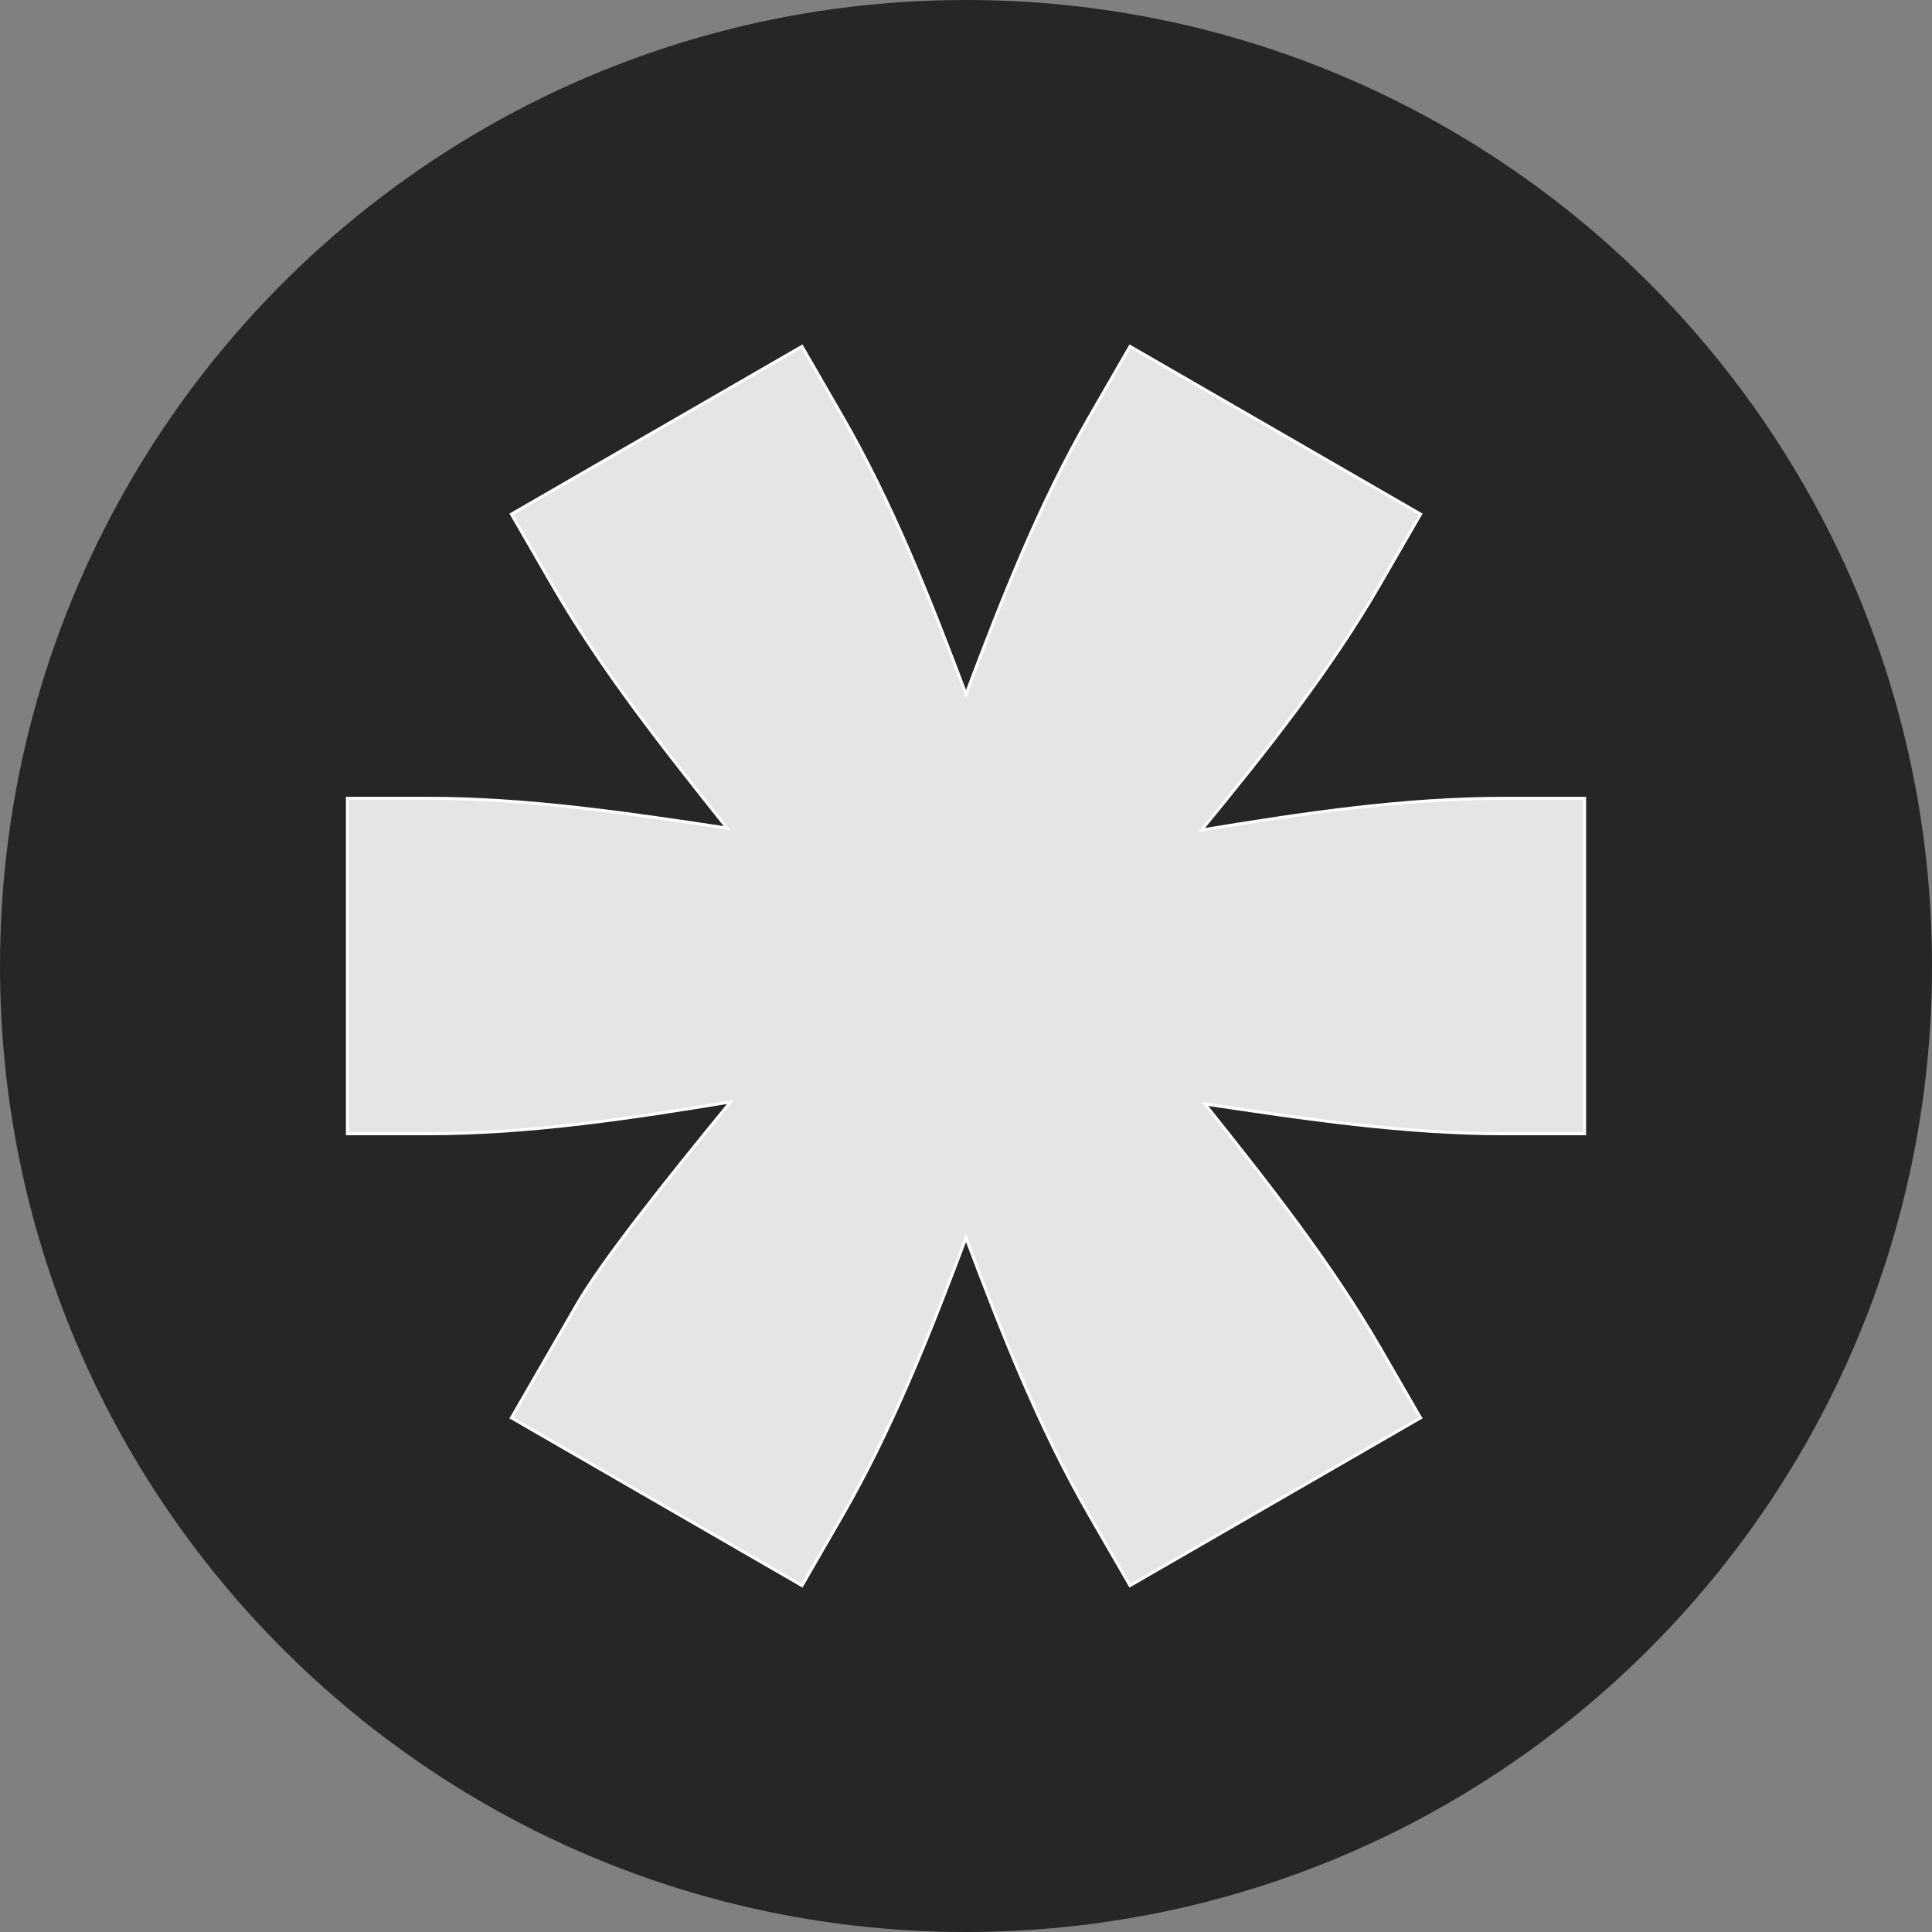 <?xml version="1.0" encoding="UTF-8" standalone="no"?>
<svg
   xmlns:dc="http://purl.org/dc/elements/1.1/"
   xmlns:cc="http://creativecommons.org/ns#"
   xmlns:rdf="http://www.w3.org/1999/02/22-rdf-syntax-ns#"
   xmlns:svg="http://www.w3.org/2000/svg"
   xmlns="http://www.w3.org/2000/svg"
   xmlns:xlink="http://www.w3.org/1999/xlink"
   xmlns:sodipodi="http://sodipodi.sourceforge.net/DTD/sodipodi-0.dtd"
   xmlns:inkscape="http://www.inkscape.org/namespaces/inkscape"
   height="512"
   id="svg2250"
   version="1.1"
   viewBox="0 0 512 512"
   width="512"
   sodipodi:docname="logo_outline.svg"
   inkscape:export-filename="~/basis.png"
   inkscape:export-xdpi="96"
   inkscape:export-ydpi="96"
   inkscape:version="0.92.4 5da689c313, 2019-01-14">
  <rect x="0" y="0" width="512" height="512" fill="#808080" stroke="none"/>
  <defs
     id="defs2244">
    <marker
       inkscape:stockid="Arrow1Lstart"
       orient="auto"
       refY="0.0"
       refX="0.0"
       id="marker5873"
       style="overflow:visible"
       inkscape:isstock="true">
      <path
         id="path5871"
         d="M 0.0,0.0 L 5.0,-5.0 L -12.5,0.0 L 5.0,5.0 L 0.0,0.0 z "
         style="fill-rule:evenodd;stroke:#14b967;stroke-width:1pt;stroke-opacity:1;fill:#14b967;fill-opacity:1"
         transform="scale(0.8) translate(12.5,0)" />
    </marker>
    <marker
       inkscape:stockid="Arrow1Lstart"
       orient="auto"
       refY="0.0"
       refX="0.0"
       id="marker5767"
       style="overflow:visible"
       inkscape:isstock="true">
      <path
         id="path5765"
         d="M 0.0,0.0 L 5.0,-5.0 L -12.5,0.0 L 5.0,5.0 L 0.0,0.0 z "
         style="fill-rule:evenodd;stroke:#14b967;stroke-width:1pt;stroke-opacity:1;fill:#14b967;fill-opacity:1"
         transform="scale(0.8) translate(12.5,0)" />
    </marker>
    <marker
       inkscape:stockid="Arrow1Lstart"
       orient="auto"
       refY="0.0"
       refX="0.0"
       id="marker5667"
       style="overflow:visible"
       inkscape:isstock="true">
      <path
         id="path5665"
         d="M 0.0,0.0 L 5.0,-5.0 L -12.5,0.0 L 5.0,5.0 L 0.0,0.0 z "
         style="fill-rule:evenodd;stroke:#14b967;stroke-width:1pt;stroke-opacity:1;fill:#14b967;fill-opacity:1"
         transform="scale(0.8) translate(12.5,0)" />
    </marker>
    <marker
       inkscape:stockid="Arrow1Lstart"
       orient="auto"
       refY="0.0"
       refX="0.0"
       id="marker5573"
       style="overflow:visible"
       inkscape:isstock="true">
      <path
         id="path5571"
         d="M 0.0,0.0 L 5.0,-5.0 L -12.5,0.0 L 5.0,5.0 L 0.0,0.0 z "
         style="fill-rule:evenodd;stroke:#14b967;stroke-width:1pt;stroke-opacity:1;fill:#14b967;fill-opacity:1"
         transform="scale(0.8) translate(12.5,0)" />
    </marker>
    <marker
       inkscape:stockid="Arrow1Lstart"
       orient="auto"
       refY="0.0"
       refX="0.0"
       id="marker5485"
       style="overflow:visible"
       inkscape:isstock="true">
      <path
         id="path5483"
         d="M 0.0,0.0 L 5.0,-5.0 L -12.5,0.0 L 5.0,5.0 L 0.0,0.0 z "
         style="fill-rule:evenodd;stroke:#14b967;stroke-width:1pt;stroke-opacity:1;fill:#14b967;fill-opacity:1"
         transform="scale(0.8) translate(12.5,0)" />
    </marker>
    <marker
       inkscape:stockid="Arrow1Lstart"
       orient="auto"
       refY="0.0"
       refX="0.0"
       id="marker5403"
       style="overflow:visible"
       inkscape:isstock="true">
      <path
         id="path5401"
         d="M 0.0,0.0 L 5.0,-5.0 L -12.5,0.0 L 5.0,5.0 L 0.0,0.0 z "
         style="fill-rule:evenodd;stroke:#14b967;stroke-width:1pt;stroke-opacity:1;fill:#14b967;fill-opacity:1"
         transform="scale(0.8) translate(12.5,0)" />
    </marker>
    <marker
       inkscape:stockid="Arrow1Lstart"
       orient="auto"
       refY="0.0"
       refX="0.0"
       id="marker5327"
       style="overflow:visible"
       inkscape:isstock="true">
      <path
         id="path5325"
         d="M 0.0,0.0 L 5.0,-5.0 L -12.5,0.0 L 5.0,5.0 L 0.0,0.0 z "
         style="fill-rule:evenodd;stroke:#14b967;stroke-width:1pt;stroke-opacity:1;fill:#14b967;fill-opacity:1"
         transform="scale(0.8) translate(12.5,0)" />
    </marker>
    <marker
       inkscape:stockid="Arrow1Lstart"
       orient="auto"
       refY="0.0"
       refX="0.0"
       id="marker5257"
       style="overflow:visible"
       inkscape:isstock="true">
      <path
         id="path5255"
         d="M 0.0,0.0 L 5.0,-5.0 L -12.5,0.0 L 5.0,5.0 L 0.0,0.0 z "
         style="fill-rule:evenodd;stroke:#14b967;stroke-width:1pt;stroke-opacity:1;fill:#14b967;fill-opacity:1"
         transform="scale(0.8) translate(12.5,0)" />
    </marker>
    <marker
       inkscape:stockid="Arrow1Lstart"
       orient="auto"
       refY="0.0"
       refX="0.0"
       id="marker5193"
       style="overflow:visible"
       inkscape:isstock="true">
      <path
         id="path5191"
         d="M 0.0,0.0 L 5.0,-5.0 L -12.5,0.0 L 5.0,5.0 L 0.0,0.0 z "
         style="fill-rule:evenodd;stroke:#14b967;stroke-width:1pt;stroke-opacity:1;fill:#14b967;fill-opacity:1"
         transform="scale(0.8) translate(12.5,0)" />
    </marker>
    <marker
       inkscape:stockid="Arrow1Lstart"
       orient="auto"
       refY="0.0"
       refX="0.0"
       id="marker5135"
       style="overflow:visible"
       inkscape:isstock="true">
      <path
         id="path5133"
         d="M 0.0,0.0 L 5.0,-5.0 L -12.5,0.0 L 5.0,5.0 L 0.0,0.0 z "
         style="fill-rule:evenodd;stroke:#14b967;stroke-width:1pt;stroke-opacity:1;fill:#14b967;fill-opacity:1"
         transform="scale(0.8) translate(12.5,0)" />
    </marker>
    <marker
       inkscape:stockid="Arrow1Lstart"
       orient="auto"
       refY="0.0"
       refX="0.0"
       id="marker5083"
       style="overflow:visible"
       inkscape:isstock="true">
      <path
         id="path5081"
         d="M 0.0,0.0 L 5.0,-5.0 L -12.5,0.0 L 5.0,5.0 L 0.0,0.0 z "
         style="fill-rule:evenodd;stroke:#14b967;stroke-width:1pt;stroke-opacity:1;fill:#14b967;fill-opacity:1"
         transform="scale(0.8) translate(12.5,0)" />
    </marker>
    <marker
       inkscape:stockid="Arrow1Lstart"
       orient="auto"
       refY="0.0"
       refX="0.0"
       id="marker5037"
       style="overflow:visible"
       inkscape:isstock="true">
      <path
         id="path5035"
         d="M 0.0,0.0 L 5.0,-5.0 L -12.5,0.0 L 5.0,5.0 L 0.0,0.0 z "
         style="fill-rule:evenodd;stroke:#14b967;stroke-width:1pt;stroke-opacity:1;fill:#14b967;fill-opacity:1"
         transform="scale(0.8) translate(12.5,0)" />
    </marker>
    <marker
       inkscape:stockid="Arrow1Lstart"
       orient="auto"
       refY="0.0"
       refX="0.0"
       id="marker4997"
       style="overflow:visible"
       inkscape:isstock="true">
      <path
         id="path4995"
         d="M 0.0,0.0 L 5.0,-5.0 L -12.5,0.0 L 5.0,5.0 L 0.0,0.0 z "
         style="fill-rule:evenodd;stroke:#14b967;stroke-width:1pt;stroke-opacity:1;fill:#14b967;fill-opacity:1"
         transform="scale(0.8) translate(12.5,0)" />
    </marker>
    <marker
       inkscape:stockid="Arrow1Lstart"
       orient="auto"
       refY="0.0"
       refX="0.0"
       id="marker4963"
       style="overflow:visible"
       inkscape:isstock="true">
      <path
         id="path4961"
         d="M 0.0,0.0 L 5.0,-5.0 L -12.5,0.0 L 5.0,5.0 L 0.0,0.0 z "
         style="fill-rule:evenodd;stroke:#14b967;stroke-width:1pt;stroke-opacity:1;fill:#14b967;fill-opacity:1"
         transform="scale(0.8) translate(12.5,0)" />
    </marker>
    <marker
       inkscape:stockid="Arrow1Lstart"
       orient="auto"
       refY="0.0"
       refX="0.0"
       id="marker4935"
       style="overflow:visible"
       inkscape:isstock="true">
      <path
         id="path4933"
         d="M 0.0,0.0 L 5.0,-5.0 L -12.5,0.0 L 5.0,5.0 L 0.0,0.0 z "
         style="fill-rule:evenodd;stroke:#14b967;stroke-width:1pt;stroke-opacity:1;fill:#14b967;fill-opacity:1"
         transform="scale(0.8) translate(12.5,0)" />
    </marker>
    <marker
       inkscape:stockid="Arrow1Lstart"
       orient="auto"
       refY="0.0"
       refX="0.0"
       id="marker4913"
       style="overflow:visible"
       inkscape:isstock="true">
      <path
         id="path4911"
         d="M 0.0,0.0 L 5.0,-5.0 L -12.5,0.0 L 5.0,5.0 L 0.0,0.0 z "
         style="fill-rule:evenodd;stroke:#14b967;stroke-width:1pt;stroke-opacity:1;fill:#14b967;fill-opacity:1"
         transform="scale(0.8) translate(12.5,0)" />
    </marker>
    <marker
       inkscape:stockid="Arrow1Lstart"
       orient="auto"
       refY="0.0"
       refX="0.0"
       id="Arrow1Lstart"
       style="overflow:visible"
       inkscape:isstock="true">
      <path
         id="path4635"
         d="M 0.0,0.0 L 5.0,-5.0 L -12.5,0.0 L 5.0,5.0 L 0.0,0.0 z "
         style="fill-rule:evenodd;stroke:#14b967;stroke-width:1pt;stroke-opacity:1;fill:#14b967;fill-opacity:1"
         transform="scale(0.8) translate(12.5,0)" />
    </marker>
    <linearGradient
       id="foss-ag_green"
       x1="0"
       y1="0"
       x2="1"
       y2="0"
       gradientUnits="objectBoundingBox"
       spreadMethod="pad">
      <stop
         style="stop-color:#14b967"
         id="stop2" />
    </linearGradient>
    <linearGradient
       id="foss-ag_light-green">
      <stop
         style="stop-color:#14b990"
         id="stop5" />
    </linearGradient>
    <linearGradient
       id="foss-ag_neon-green">
      <stop
         style="stop-color:#19eb72"
         id="stop8" />
    </linearGradient>
    <linearGradient
       id="foss-ag_red">
      <stop
         style="stop-color:#b82814"
         id="stop11" />
    </linearGradient>
    <linearGradient
       id="foss-ag_crimson">
      <stop
         style="stop-color:#b8143d"
         id="stop14" />
    </linearGradient>
    <linearGradient
       id="foss-ag_orange">
      <stop
         style="stop-color:#eb4a19"
         id="stop17" />
    </linearGradient>
    <linearGradient
       id="foss-ag_blue">
      <stop
         style="stop-color:#147ab8"
         id="stop20" />
    </linearGradient>
    <linearGradient
       id="foss-ag_light-blue">
      <stop
         style="stop-color:#14abb8"
         id="stop23" />
    </linearGradient>
    <linearGradient
       id="foss-ag_neon-blue">
      <stop
         style="stop-color:#19a6eb"
         id="stop26" />
    </linearGradient>
    <linearGradient
       id="foss-ag_violet">
      <stop
         style="stop-color:#9a14b8"
         id="stop29" />
    </linearGradient>
    <linearGradient
       id="foss-ag_purple">
      <stop
         style="stop-color:#b9148f"
         id="stop32" />
    </linearGradient>
    <linearGradient
       id="foss-ag_magenta">
      <stop
         style="stop-color:#eb1995"
         id="stop35" />
    </linearGradient>
    <linearGradient
       id="foss-ag_yellow">
      <stop
         style="stop-color:#ffcc00"
         id="stop38" />
    </linearGradient>
    <linearGradient
       id="linearGradient43">
      <stop
         style="stop-color:#eb9519"
         id="stop41" />
    </linearGradient>
    <linearGradient
       id="foss-ag_neon-yellow">
      <stop
         style="stop-color:#ebdf19"
         id="stop45" />
    </linearGradient>
    <linearGradient
       id="foss-ag_lighter-grey">
      <stop
         style="stop-color:#e5e5e5"
         id="stop48" />
    </linearGradient>
    <linearGradient
       id="foss-ag_light-grey">
      <stop
         style="stop-color:#b3b3b3"
         id="stop51" />
    </linearGradient>
    <linearGradient
       id="foss-ag_grey">
      <stop
         style="stop-color:#808080"
         id="stop54" />
    </linearGradient>
    <linearGradient
       id="foss-ag_dark-grey">
      <stop
         style="stop-color:#4d4d4d"
         id="stop57" />
    </linearGradient>
    <linearGradient
       id="foss-ag_darker-grey">
      <stop
         style="stop-color:#262626"
         id="stop60" />
    </linearGradient>
    <linearGradient
       id="rainbowGradient">
      <stop
         offset="0%"
         stop-color="#9a14b8"
         id="stop63" />
      <stop
         offset="16.6%"
         stop-color="#9a14b8"
         id="stop65" />
      <stop
         offset="16.6%"
         stop-color="#147ab8"
         id="stop67" />
      <stop
         offset="33.3%"
         stop-color="#147ab8"
         id="stop69" />
      <stop
         offset="33.3%"
         stop-color="#14b967"
         id="stop71" />
      <stop
         offset="50%"
         stop-color="#14b967"
         id="stop73" />
      <stop
         offset="50%"
         stop-color="#ffcc00"
         id="stop75" />
      <stop
         offset="66.6%"
         stop-color="#ffcc00"
         id="stop77" />
      <stop
         offset="66.6%"
         stop-color="#eb9519"
         id="stop79" />
      <stop
         offset="83.3%"
         stop-color="#eb9519"
         id="stop81" />
      <stop
         offset="83.3%"
         stop-color="#b8143d"
         id="stop83" />
      <stop
         offset="100%"
         stop-color="#b8143d"
         id="stop85" />
    </linearGradient>
    <linearGradient
       inkscape:collect="always"
       xlink:href="#foss-ag_lighter-grey"
       id="linearGradient1129"
       x1="169.376"
       y1="162.008"
       x2="342.617"
       y2="162.008"
       gradientUnits="userSpaceOnUse"
       gradientTransform="matrix(1.96,0,0,1.96,-245.871,-61.61)" />
    <linearGradient
       inkscape:collect="always"
       xlink:href="#foss-ag_darker-grey"
       id="linearGradient1116"
       x1="-0"
       y1="256"
       x2="512"
       y2="256"
       gradientUnits="userSpaceOnUse" />
    <linearGradient
       inkscape:collect="always"
       xlink:href="#foss-ag_darker-grey"
       id="linearGradient1124"
       x1="-0"
       y1="256"
       x2="512"
       y2="256"
       gradientUnits="userSpaceOnUse" />
  </defs>
  <sodipodi:namedview
     bordercolor="#666666"
     borderlayer="true"
     borderopacity="1.0"
     fit-margin-bottom="0"
     fit-margin-left="0"
     fit-margin-right="0"
     fit-margin-top="0"
     id="base"
     pagecolor="#ffffff"
     showgrid="false"
     showguides="false"
     units="px"
     inkscape:bbox-nodes="true"
     inkscape:bbox-paths="true"
     inkscape:current-layer="layer2"
     inkscape:cx="170.36573"
     inkscape:cy="242.33305"
     inkscape:document-units="px"
     inkscape:measure-end="0,0"
     inkscape:measure-start="0,0"
     inkscape:object-paths="true"
     inkscape:pageopacity="0.0"
     inkscape:pageshadow="2"
     inkscape:showpageshadow="false"
     inkscape:snap-bbox="true"
     inkscape:snap-bbox-edge-midpoints="true"
     inkscape:snap-bbox-midpoints="true"
     inkscape:snap-center="true"
     inkscape:snap-global="true"
     inkscape:snap-intersection-paths="true"
     inkscape:snap-midpoints="true"
     inkscape:snap-object-midpoints="true"
     inkscape:snap-page="true"
     inkscape:snap-smooth-nodes="true"
     inkscape:snap-text-baseline="true"
     inkscape:window-height="1024"
     inkscape:window-maximized="1"
     inkscape:window-width="1894"
     inkscape:window-x="13"
     inkscape:window-y="43"
     inkscape:zoom="1.4142136" />
  <g
     id="layer2"
     style="display:inline"
     inkscape:groupmode="layer"
     inkscape:label="logo_basic">
    <path
       style="fill:url(#linearGradient1116);fill-opacity:1.0;stroke:url(#linearGradient1124);stroke-width:30.45;stroke-miterlimit:4;stroke-dasharray:none;stroke-opacity:1"
       d="M 256,15.225 C 166.213,15.225 87.905,64.371 46.509,137.23 26.596,172.277 15.225,212.811 15.225,256 15.225,388.976 123.024,496.775 256,496.775 388.976,496.775 496.775,388.976 496.775,256 496.775,123.024 388.976,15.225 256,15.225 Z"
       id="path3800"
       inkscape:connector-curvature="0"
       sodipodi:nodetypes="ssssss" />
    <path
       d="m 135.533,375.741 c 25.667,14.819 51.335,29.638 77.002,44.457 l 10.617,-18.39 c 13.359,-23.137 23.277,-48.302 32.848,-73.752 9.573,25.453 19.486,50.621 32.847,73.758 l 10.616,18.387 c 25.668,-14.816 51.335,-29.636 77.002,-44.456 l -10.616,-18.387 c -13.177,-22.822 -29.738,-43.731 -46.548,-64.806 26.655,4.02 53.047,7.916 79.399,7.914 l 21.234,-0.002 c 0.002,-29.638 7.6e-4,-59.276 -3.3e-4,-88.913 l -21.232,-4.9e-4 c -26.718,-1.3e-4 -53.473,3.995 -80.3,8.424 17.256,-21.021 34.094,-42.191 47.451,-65.33 l 10.617,-18.389 C 350.803,121.436 325.136,106.617 299.468,91.798 L 288.851,110.188 c -13.359,23.138 -23.275,48.304 -32.851,73.759 -9.575,-25.449 -19.496,-50.611 -32.856,-73.75 L 212.533,91.8 c -25.668,14.817 -51.335,29.637 -77.002,44.456 l 10.615,18.39 c 13.177,22.825 29.744,43.736 46.558,64.812 -26.66,-4.023 -53.048,-7.913 -79.405,-7.913 l -21.234,0.002 c -0.002,29.638 -8.43e-4,59.276 5.08e-4,88.914 l 21.232,6.7e-4 c 26.717,5.3e-4 53.469,-3.994 80.299,-8.434 -17.256,21.014 -34.089,42.184 -40.768,53.753 z"
       id="path6115-9-1"
       style="fill:url(#linearGradient1129);fill-opacity:1;stroke:#ffffff;stroke-width:0.784;stroke-miterlimit:4;stroke-dasharray:none;stroke-opacity:1"
       sodipodi:nodetypes="ccccccccccccccccccccccccccccccc"
       inkscape:connector-curvature="0"
       inkscape:label="star_top" />
  </g>
</svg>
